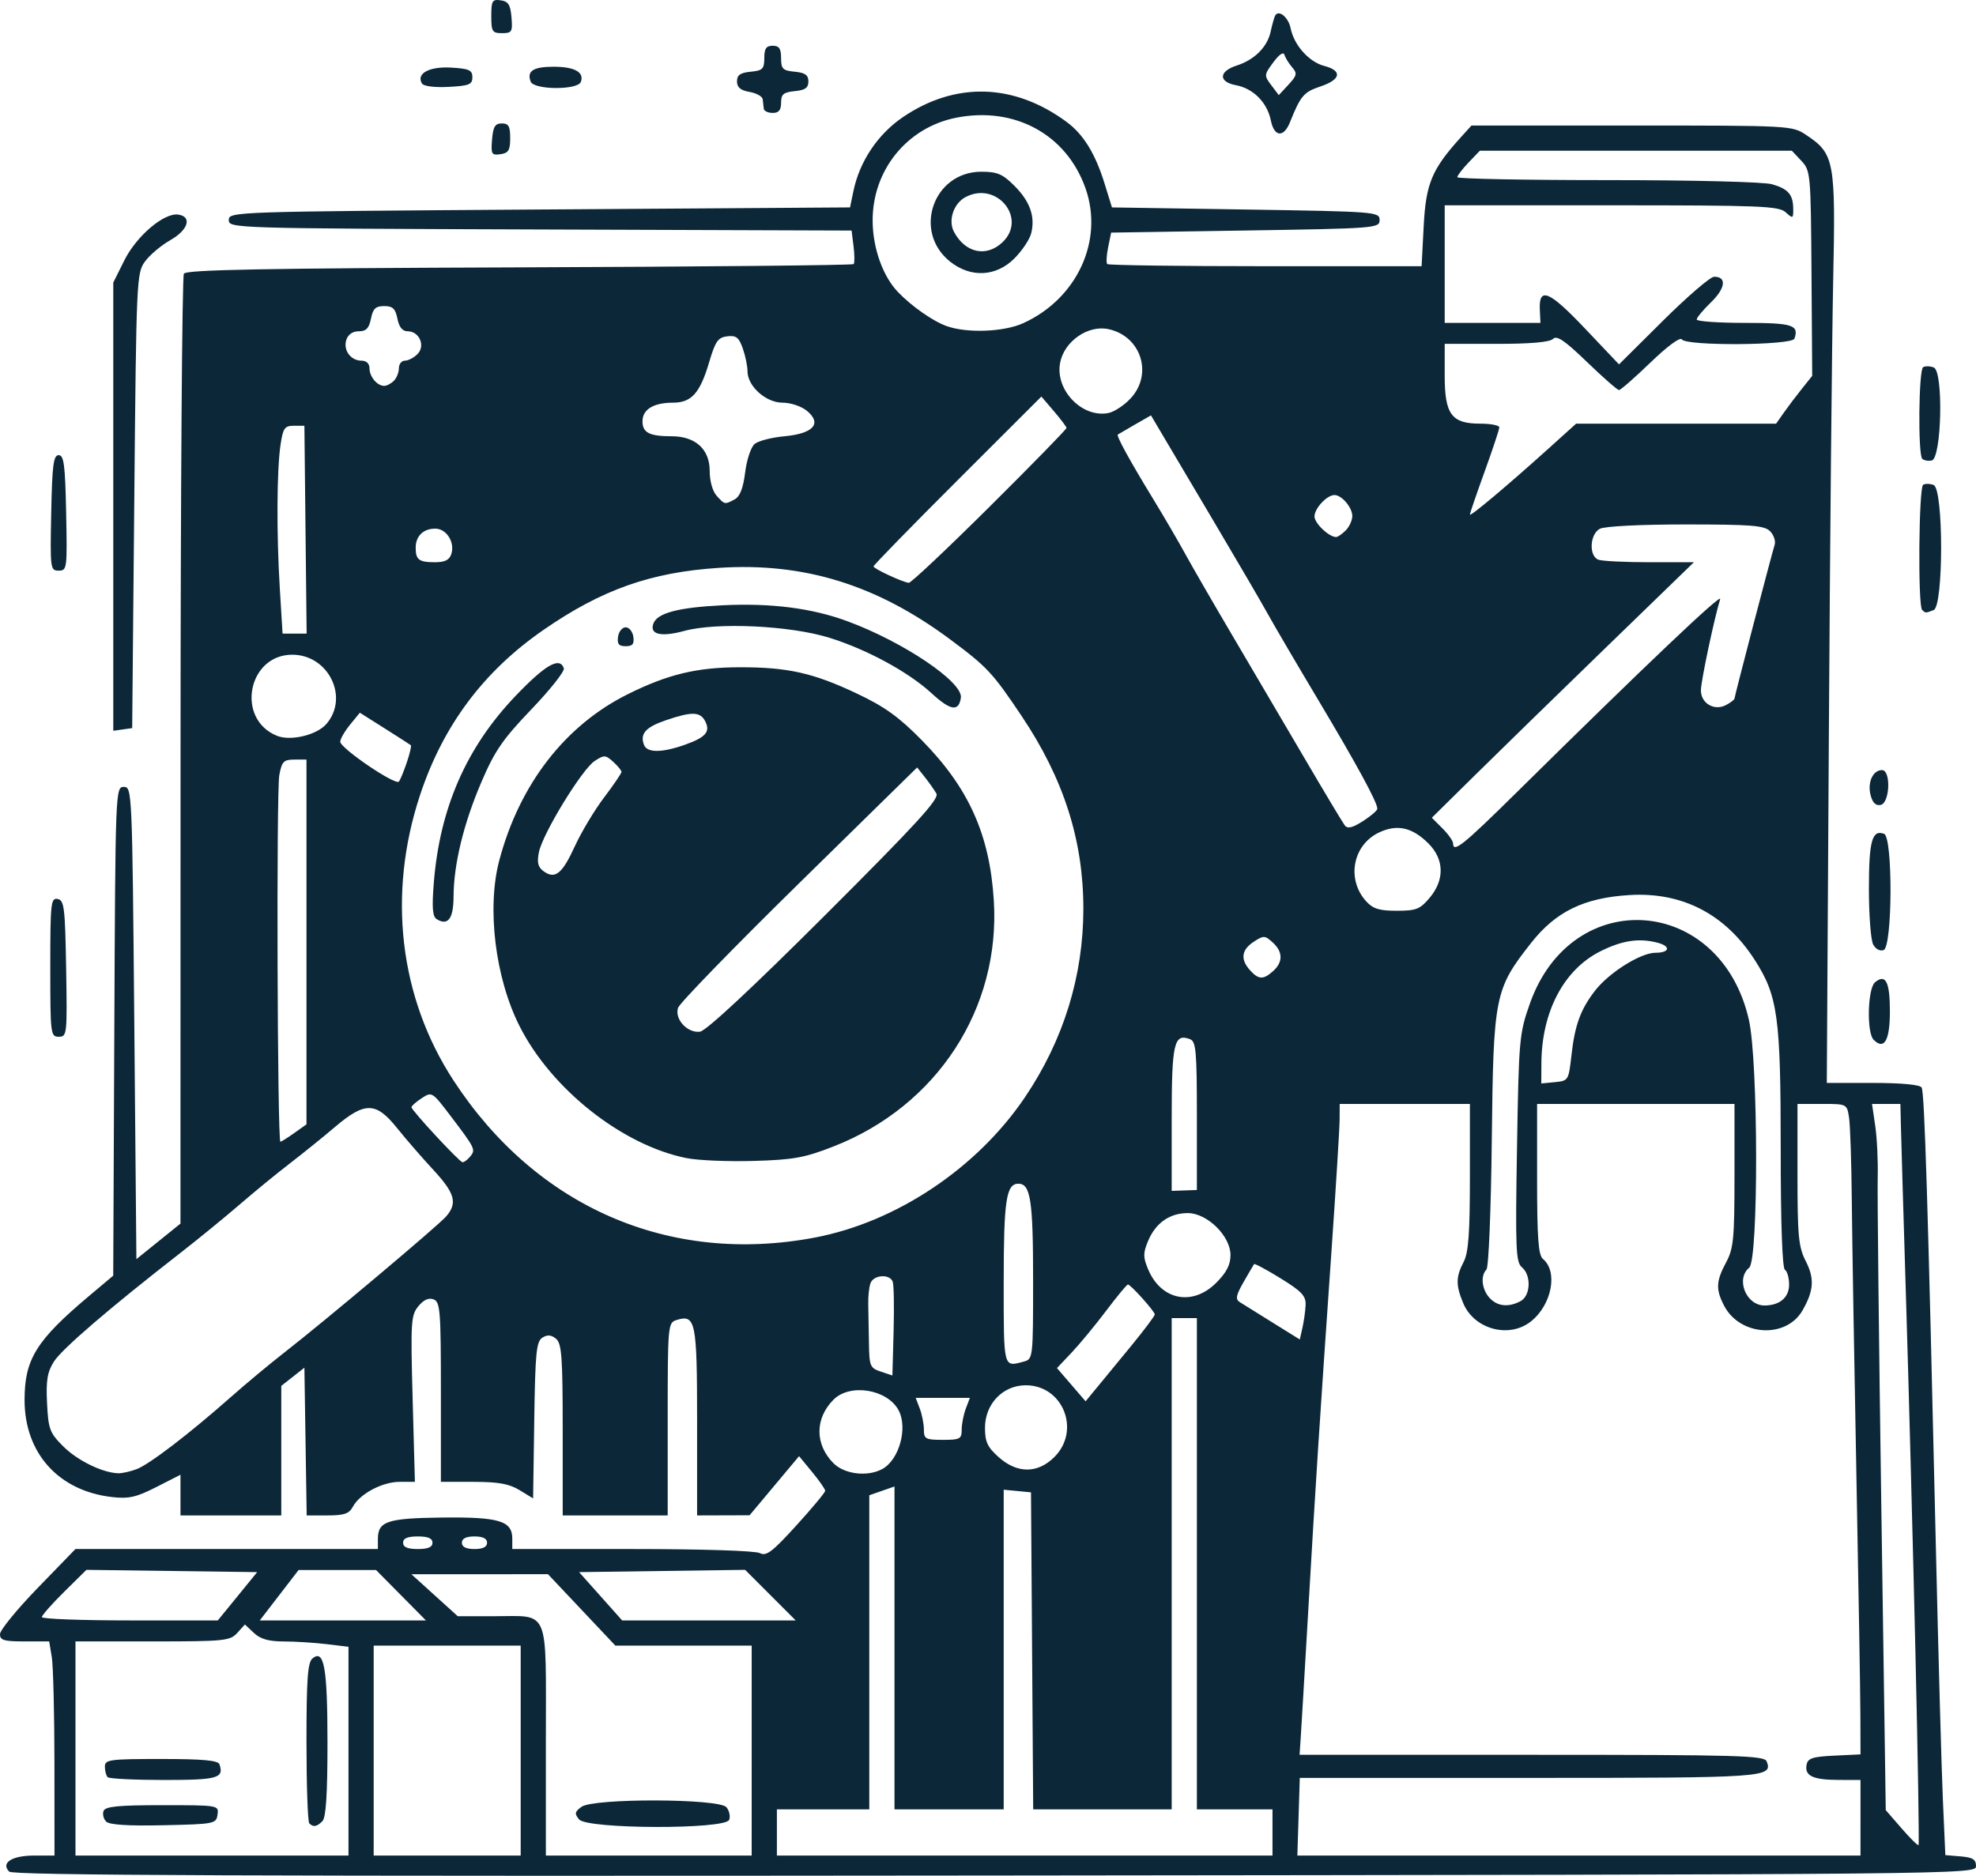 <?xml version="1.0" encoding="UTF-8" standalone="no"?>
<!-- Created with Inkscape (http://www.inkscape.org/) -->

<svg
   version="1.1"
   id="svg182"
   width="470.472"
   height="446.711"
   viewBox="0 0 470.472 446.711"
   sodipodi:docname="dp.png"
   xmlns:inkscape="http://www.inkscape.org/namespaces/inkscape"
   xmlns:sodipodi="http://sodipodi.sourceforge.net/DTD/sodipodi-0.dtd"
   xmlns="http://www.w3.org/2000/svg"
   xmlns:svg="http://www.w3.org/2000/svg">
  <defs
     id="defs186" />
  <sodipodi:namedview
     id="namedview184"
     pagecolor="#ffffff"
     bordercolor="#000000"
     borderopacity="0.25"
     inkscape:showpageshadow="2"
     inkscape:pageopacity="0.0"
     inkscape:pagecheckerboard="0"
     inkscape:deskcolor="#d1d1d1"
     showgrid="false" />
  <g
     inkscape:groupmode="layer"
     inkscape:label="Image"
     id="g188"
     transform="translate(-14.764,-26.645)">
    <path
       style="fill:#0C2738;fill-opacity:1"
       d="m 16.962,472.365 c -2.077,-2.077 0.618,-3.826 5.897,-3.826 h 4.878 l -0.011,-21.75 c -0.006,-11.963 -0.29,-23.438 -0.631,-25.5 l -0.62,-3.75 h -5.869 c -4.934,0 -5.865,-0.279 -5.841,-1.75 0.015,-0.963 4.063,-5.912 8.995,-11 l 8.967,-9.25 h 36.005 36.005 v -2.378 c 0,-4.226 2.217,-4.967 15.317,-5.119 13.54,-0.156 16.683,0.789 16.683,5.019 v 2.477 h 28.566 c 16.585,0 29.328,0.408 30.382,0.972 1.516,0.811 2.954,-0.279 8.684,-6.581 3.777,-4.154 6.868,-7.87 6.868,-8.257 0,-0.387 -1.399,-2.401 -3.11,-4.476 l -3.11,-3.773 -5.89,7.039 -5.89,7.039 -6.25,0.019 -6.25,0.019 v -22.378 c 0,-23.922 -0.344,-25.6 -4.952,-24.138 -1.986,0.63 -2.048,1.349 -2.048,23.583 v 22.933 h -12.5 -12.5 v -20.378 c 0,-17.373 -0.234,-20.571 -1.584,-21.692 -1.149,-0.953 -2.042,-1.026 -3.25,-0.265 -1.441,0.908 -1.703,3.569 -1.938,19.664 l -0.272,18.614 -3.228,-1.968 c -2.476,-1.509 -5.035,-1.969 -10.978,-1.972 l -7.75,-0.004 v -21.393 c 0,-19.411 -0.161,-21.455 -1.741,-22.061 -1.164,-0.447 -2.369,0.099 -3.632,1.643 -1.756,2.147 -1.853,3.717 -1.353,22.061 l 0.538,19.75 -3.656,0.004 c -4.124,0.004 -9.48,2.865 -11.127,5.943 -0.881,1.646 -2.08,2.053 -6.041,2.053 h -4.942 l -0.273,-17.592 -0.273,-17.592 -2.75,2.164 -2.75,2.164 v 15.427 15.427 h -12 -12 v -4.845 -4.845 l -5.75,2.931 c -4.762,2.427 -6.566,2.838 -10.499,2.393 -12.764,-1.446 -20.876,-10.434 -20.876,-23.132 0,-9.707 2.78,-14.184 15.402,-24.801 l 5.707,-4.801 0.258,-58.199 c 0.255,-57.447 0.284,-58.199 2.258,-58.199 1.97,0 2.007,0.833 2.5,56.233 l 0.5,56.233 5.248,-4.233 5.248,-4.233 0.018,-112.5 c 0.01,-61.875 0.367,-113.049 0.793,-113.721 0.597,-0.94 18.955,-1.285 79.902,-1.5 43.519,-0.154 79.325,-0.504 79.567,-0.779 0.243,-0.275 0.231,-2.185 -0.026,-4.244 l -0.467,-3.744 -74.141,-0.256 c -73.389,-0.254 -74.141,-0.277 -74.141,-2.256 0,-1.977 0.833,-2.006 73.955,-2.5 l 73.955,-0.5 0.808,-3.889 c 1.471,-7.08 5.801,-13.55 11.792,-17.618 12.499,-8.488 26.501,-8.068 38.995,1.17 3.989,2.949 6.809,7.539 9.016,14.674 l 1.752,5.664 31.863,0.5 c 31.03,0.487 31.863,0.552 31.863,2.5 0,1.948 -0.833,2.013 -31.96,2.5 l -31.96,0.5 -0.714,3.493 c -0.393,1.921 -0.486,3.721 -0.207,4 0.279,0.279 17.232,0.507 37.673,0.507 h 37.167 l 0.5,-9.593 c 0.528,-10.127 1.937,-13.483 8.884,-21.157 l 2.49,-2.75 h 38.165 c 38.013,0 38.179,0.009 41.563,2.27 6.696,4.473 6.996,6.105 6.391,34.73 -0.297,14.025 -0.759,62.737 -1.028,108.25 l -0.488,82.75 h 10.952 c 6.813,0 11.206,0.411 11.625,1.088 0.688,1.114 1.481,26.701 3.389,109.412 0.596,25.85 1.348,52.938 1.67,60.196 l 0.586,13.196 3.65,0.304 c 2.882,0.24 3.65,0.725 3.65,2.304 0,1.994 -0.751,2.001 -233.548,2.252 -178.213,0.192 -233.827,-0.027 -234.726,-0.926 z m 80.774,-28.687 v -24.861 l -5.25,-0.631 c -2.888,-0.347 -7.471,-0.635 -10.186,-0.639 -3.563,-0.006 -5.532,-0.569 -7.081,-2.024 l -2.145,-2.016 -1.824,2.016 c -1.702,1.881 -3.047,2.016 -20.169,2.016 h -18.345 v 25.5 25.5 h 32.5 32.5 z m -57.694,16.767 c -0.633,-0.633 -0.912,-1.77 -0.621,-2.528 0.413,-1.076 3.476,-1.378 13.991,-1.378 13.389,0 13.461,0.012 13.143,2.25 -0.309,2.179 -0.714,2.259 -12.841,2.528 -8.448,0.188 -12.896,-0.096 -13.672,-0.872 z m 48.36,0.427 c -0.367,-0.367 -0.667,-9.087 -0.667,-19.378 0,-15.006 0.283,-18.946 1.43,-19.898 2.775,-2.303 3.57,2.189 3.57,20.176 0,12.173 -0.359,17.725 -1.2,18.566 -1.359,1.359 -2.169,1.497 -3.133,0.533 z m -48,-11 c -0.367,-0.367 -0.667,-1.492 -0.667,-2.5 0,-1.687 1.073,-1.833 13.417,-1.833 9.834,0 13.533,0.334 13.853,1.25 1.155,3.311 -0.393,3.75 -13.21,3.75 -6.999,0 -13.026,-0.3 -13.393,-0.667 z m 98.333,-6.333 v -25 h -17.5 -17.5 v 25 25 h 17.5 17.5 z m 55,0 v -25 h -16.228 -16.228 l -8.022,-8.502 -8.022,-8.502 -16.261,0.002 -16.261,0.002 5.521,5 5.521,5 h 8.555 c 13.483,-3.3e-4 12.424,-2.518 12.424,29.535 v 27.465 h 24.5 24.5 z m -41.09,16.392 c -1.134,-1.366 -1.048,-1.817 0.569,-3 2.851,-2.085 32.77,-2.002 34.511,0.096 0.679,0.818 0.973,2.168 0.654,3 -0.892,2.325 -33.797,2.237 -35.733,-0.096 z m 165.09,3.108 v -5.5 h -9 -9 v -58.5 -58.5 h -3 -3 v 58.5 58.5 H 277.248 260.76 l -0.262,-37.75 -0.262,-37.75 -3.25,-0.313 -3.25,-0.313 v 38.063 38.063 h -13 -13 v -38.448 -38.448 l -3,1.046 -3,1.046 v 37.402 37.402 h -11 -11 v 5.5 5.5 h 59 59 z m 140,-3.5 v -9 l -5.25,-0.015 c -6.083,-0.018 -8.09,-0.971 -7.588,-3.605 0.298,-1.561 1.419,-1.931 6.598,-2.178 l 6.24,-0.298 -0.026,-9.202 c -0.014,-5.061 -0.446,-31.059 -0.96,-57.773 -0.514,-26.714 -1.002,-55.964 -1.085,-65 -0.083,-9.036 -0.377,-17.891 -0.654,-19.679 -0.501,-3.242 -0.518,-3.25 -6.389,-3.25 h -5.886 v 16.789 c 0,14.75 0.24,17.26 1.977,20.667 2.104,4.126 1.911,7.023 -0.778,11.71 -3.908,6.81 -14.92,6.143 -18.682,-1.132 -2.006,-3.878 -1.914,-5.821 0.483,-10.294 1.775,-3.312 2,-5.642 2,-20.735 l 1e-5,-17.004 h -23.5 -23.5 v 17.878 c 0,14.038 0.298,18.125 1.389,19.031 3.654,3.032 2.107,10.983 -2.903,14.924 -5.184,4.078 -13.479,1.823 -16.065,-4.366 -1.798,-4.303 -1.781,-6.252 0.085,-9.83 1.158,-2.22 1.494,-6.773 1.494,-20.25 l 4e-5,-17.386 h -15.5 -15.5 l -0.019,3.75 c -0.01,2.062 -0.895,16.35 -1.967,31.75 -2.789,40.079 -3.723,54.535 -5.49,85 -0.862,14.85 -1.681,28.688 -1.822,30.75 l -0.255,3.75 h 55.308 c 49.294,0 55.373,0.17 55.909,1.567 1.469,3.829 -0.028,3.933 -56.466,3.933 h -54.698 l -0.288,9.25 -0.288,9.25 h 67.038 67.038 v -9 z m 13.073,-39.654 c -0.587,-25.215 -1.578,-62.496 -2.201,-82.846 -0.623,-20.35 -1.187,-39.362 -1.252,-42.249 l -0.119,-5.249 -3.379,-9.8e-4 -3.379,-9.8e-4 0.77,5.25 c 0.424,2.888 0.687,8.4 0.585,12.25 -0.102,3.85 0.287,39.327 0.865,78.838 l 1.051,71.838 3.743,4.317 c 2.059,2.374 3.888,4.178 4.064,4.008 0.176,-0.17 -0.16,-20.939 -0.748,-46.155 z m -399.498,-13.096 4.685,-5.75 -20.327,-0.271 -20.327,-0.271 -5.303,5.237 c -2.917,2.88 -5.303,5.59 -5.303,6.021 0,0.431 9.425,0.784 20.945,0.784 h 20.945 z m 38.925,-0.25 -5.937,-6 h -9.223 -9.223 l -4.617,6 -4.617,6 h 19.777 19.777 z m 87.958,-0.022 -6.022,-6.022 -19.764,0.272 -19.764,0.272 5.126,5.75 5.126,5.75 h 20.66 20.66 z m -80.458,-12.478 c 0,-1.048 -1.056,-1.5 -3.5,-1.5 -2.444,0 -3.5,0.452 -3.5,1.5 0,1.048 1.056,1.5 3.5,1.5 2.444,0 3.5,-0.452 3.5,-1.5 z m 13,0 c 0,-1 -1,-1.5 -3,-1.5 -2,0 -3,0.5 -3,1.5 0,1 1,1.5 3,1.5 2,0 3,-0.5 3,-1.5 z M 47.319,376.508 c 3.027,-1.151 12.568,-8.458 22.417,-17.169 3.575,-3.162 9.261,-7.897 12.636,-10.524 9.635,-7.498 36.675,-30.243 38.614,-32.479 2.755,-3.178 2.106,-5.532 -3.063,-11.107 -2.647,-2.855 -6.526,-7.328 -8.62,-9.94 -5.029,-6.274 -7.642,-6.32 -14.779,-0.262 -2.908,2.469 -7.762,6.388 -10.787,8.709 -3.025,2.322 -8.387,6.714 -11.916,9.762 -3.529,3.047 -9.887,8.241 -14.129,11.541 -16.801,13.07 -28.225,22.89 -30.097,25.87 -1.568,2.498 -1.897,4.496 -1.629,9.897 0.309,6.212 0.627,7.058 3.877,10.307 3.349,3.349 9.365,6.285 13.077,6.382 0.927,0.024 2.906,-0.42 4.398,-0.988 z m 177.473,0.002 c 4.049,-2.167 6.178,-9.797 3.915,-14.026 -2.676,-5 -11.554,-6.452 -15.475,-2.531 -4.482,4.482 -4.482,10.69 0,15.172 2.608,2.608 8.054,3.26 11.56,1.384 z m 41.022,-2.893 c 6.328,-6.328 2.039,-17.077 -6.813,-17.077 -5.466,0 -9.719,4.439 -9.719,10.144 0,3.317 0.594,4.591 3.243,6.958 4.439,3.967 9.306,3.957 13.288,-0.025 z m -22.077,-6.512 c 0,-1.339 0.439,-3.589 0.975,-5 l 0.975,-2.565 h -6.45 -6.45 l 0.975,2.565 c 0.536,1.411 0.975,3.661 0.975,5 0,2.219 0.399,2.435 4.5,2.435 4.101,0 4.5,-0.216 4.5,-2.435 z m 40.25,-19.814 c 3.163,-3.848 5.737,-7.278 5.721,-7.624 -0.035,-0.758 -5.753,-7.128 -6.398,-7.128 -0.251,0 -2.577,2.812 -5.171,6.25 -2.593,3.438 -6.291,7.917 -8.216,9.954 l -3.501,3.704 3.408,3.955 3.408,3.955 2.5,-3.035 c 1.375,-1.669 5.088,-6.183 8.25,-10.031 z m -56.683,-15.437 c -0.719,-1.874 -4.509,-1.628 -5.265,0.341 -0.349,0.911 -0.598,3.161 -0.552,5 0.046,1.839 0.121,6.007 0.167,9.261 0.078,5.534 0.261,5.976 2.833,6.835 l 2.75,0.919 0.286,-10.521 c 0.157,-5.787 0.059,-11.113 -0.219,-11.835 z m 31.183,19.055 c 2.233,-0.598 2.25,-0.746 2.25,-19.552 0,-18.866 -0.606,-22.818 -3.5,-22.818 -2.91,0 -3.5,3.953 -3.5,23.434 0,20.708 -0.117,20.24 4.75,18.935 z m 67.132,-13.478 c 0.098,-2.162 -0.918,-3.248 -5.947,-6.351 -3.336,-2.059 -6.18,-3.585 -6.319,-3.392 -0.14,0.193 -1.266,2.117 -2.503,4.274 -1.788,3.119 -1.979,4.093 -0.931,4.759 0.725,0.46 4.243,2.654 7.818,4.875 l 6.5,4.039 0.632,-2.797 c 0.347,-1.539 0.685,-3.971 0.75,-5.405 z m 51.184,-0.927 c 2.399,-1.284 2.59,-6.176 0.314,-8.064 -1.441,-1.196 -1.57,-4.327 -1.168,-28.372 0.435,-26.044 0.547,-27.298 3.079,-34.449 10.044,-28.367 45.394,-25.743 52.13,3.869 2.257,9.925 2.321,57.191 0.08,59.051 -3.269,2.713 -0.728,9 3.637,9 3.616,0 5.863,-1.907 5.863,-4.976 0,-1.598 -0.45,-3.184 -1,-3.524 -0.628,-0.388 -1,-11.107 -1,-28.849 0,-31.383 -0.685,-36.368 -6.17,-44.916 -7.014,-10.93 -17.248,-16.239 -29.83,-15.475 -10.829,0.658 -17.54,3.923 -23.423,11.396 -8.676,11.022 -8.984,12.559 -9.366,46.844 -0.188,16.826 -0.747,30.417 -1.273,30.95 -1.454,1.473 -1.109,4.703 0.717,6.721 1.856,2.051 4.527,2.337 7.411,0.794 z m -72.466,-4.365 c 2.45,-2.45 3.4,-4.294 3.4,-6.6 0,-4.547 -5.55,-10 -10.177,-10 -4.305,0 -7.654,2.351 -9.442,6.631 -1.21,2.897 -1.21,3.842 0,6.739 3.088,7.39 10.569,8.88 16.219,3.231 z m -95.6,-10.768 c 19.429,-3.677 38.65,-16.512 50.069,-33.434 9.171,-13.591 13.897,-28.858 13.897,-44.898 0,-16.313 -4.692,-30.954 -14.706,-45.89 -6.908,-10.303 -8.199,-11.687 -17.044,-18.261 -17.467,-12.983 -34.773,-18.333 -55.028,-17.011 -16.23,1.059 -27.875,5.178 -41.746,14.768 -14.284,9.875 -23.917,22.764 -29.406,39.346 -7.816,23.615 -4.932,48.197 7.976,67.97 19.686,30.156 51.405,43.956 85.988,37.411 z m -30.5,-18.923 c -15.285,-3.048 -32.205,-16.425 -39.781,-31.452 -5.792,-11.487 -7.822,-28.122 -4.816,-39.457 4.8,-18.101 15.661,-32.148 30.597,-39.573 9.553,-4.749 16.43,-6.401 26.701,-6.415 11.375,-0.015 17.461,1.35 27.799,6.238 6.669,3.153 10.008,5.552 15.5,11.134 11.169,11.354 16.156,22.441 17.145,38.116 1.625,25.748 -13.491,48.979 -38.145,58.624 -6.903,2.701 -9.508,3.175 -19,3.456 -6.05,0.179 -13.25,-0.123 -16,-0.671 z m 32.943,-57.82 c 21.847,-21.812 27.267,-27.735 26.534,-29 -0.506,-0.874 -1.745,-2.631 -2.753,-3.905 l -1.833,-2.316 -28.146,27.621 c -15.48,15.192 -28.434,28.529 -28.786,29.638 -0.858,2.702 2.239,6.058 5.232,5.671 1.456,-0.189 12.343,-10.327 29.751,-27.708 z m -59.545,-16.464 c 1.543,-3.369 4.672,-8.588 6.953,-11.598 2.282,-3.01 4.148,-5.753 4.148,-6.095 0,-0.342 -0.888,-1.426 -1.974,-2.409 -1.826,-1.652 -2.158,-1.667 -4.412,-0.19 -3.025,1.982 -12.391,17.303 -13.273,21.712 -0.494,2.468 -0.228,3.564 1.101,4.536 2.74,2.003 4.429,0.654 7.456,-5.956 z m 26.185,-24.155 c 5.003,-1.765 6.166,-3.135 4.812,-5.667 -1.192,-2.226 -3.183,-2.266 -9.294,-0.183 -4.862,1.657 -6.258,3.224 -5.239,5.88 0.736,1.918 4.231,1.908 9.722,-0.029 z m -59.08,41.532 c -0.996,-0.616 -1.163,-2.715 -0.69,-8.657 1.413,-17.756 7.74,-32.236 19.431,-44.473 7.134,-7.467 10.541,-9.423 11.53,-6.622 0.243,0.688 -3.221,5.075 -7.698,9.75 -6.854,7.158 -8.738,9.895 -11.929,17.338 -4.243,9.895 -6.605,19.622 -6.631,27.305 -0.018,5.252 -1.337,7.014 -4.014,5.359 z m 117.796,-53.824 c -5.487,-5.046 -15.36,-10.405 -24.3,-13.19 -9.319,-2.903 -26.768,-3.733 -34.497,-1.641 -5.639,1.526 -8.403,0.859 -7.389,-1.785 0.952,-2.482 5.966,-3.795 16.46,-4.31 11.518,-0.566 21.266,0.678 29.697,3.79 13.357,4.929 27.584,14.523 27.035,18.231 -0.502,3.394 -2.458,3.088 -7.006,-1.095 z m -74.62,-13.429 c 0.176,-1.238 0.995,-2.25 1.82,-2.25 0.825,0 1.644,1.012 1.82,2.25 0.246,1.732 -0.173,2.25 -1.82,2.25 -1.646,0 -2.065,-0.518 -1.82,-2.25 z m 137.817,114.107 c 0.002,-15.372 -0.207,-17.723 -1.624,-18.267 -3.823,-1.467 -4.373,0.908 -4.373,18.889 v 17.234 l 2.998,-0.106 2.998,-0.106 0.002,-17.643 z m -173.034,9.687 c 1.371,-1.652 1.25,-1.9 -4.73,-9.778 -4.29,-5.652 -4.388,-5.711 -6.793,-4.135 -1.342,0.88 -2.441,1.85 -2.441,2.156 0,0.729 11.311,12.944 12.128,13.096 0.345,0.065 1.171,-0.538 1.836,-1.339 z m -41.868,-5.612 2.904,-2.068 v -43.432 -43.432 h -2.889 c -2.54,0 -2.973,0.447 -3.583,3.702 -0.712,3.798 -0.462,87.298 0.261,87.298 0.221,0 1.709,-0.931 3.306,-2.068 z M 388.906,278.039 c 0.807,-7.224 2.128,-10.891 5.529,-15.351 3.319,-4.351 10.921,-9.149 14.496,-9.149 3.359,0 3.715,-1.523 0.554,-2.37 -4.411,-1.182 -8.432,-0.593 -13.627,1.996 -8.734,4.352 -14.036,14.388 -14.098,26.687 l -0.025,4.813 3.25,-0.313 c 3.184,-0.307 3.264,-0.435 3.92,-6.313 z m -70.999,-20.155 c 2.373,-2.147 2.321,-4.59 -0.146,-6.822 -1.849,-1.673 -2.135,-1.682 -4.5,-0.132 -2.925,1.916 -3.216,4.188 -0.871,6.78 2.045,2.259 3.173,2.295 5.516,0.174 z m 37.24,-17.422 c 3.602,-4.281 3.496,-9.17 -0.283,-12.949 -3.855,-3.855 -7.48,-4.654 -11.789,-2.599 -6.255,2.983 -7.769,11.159 -3.034,16.375 1.622,1.787 3.121,2.25 7.28,2.25 4.62,0 5.542,-0.362 7.826,-3.077 z m 20.782,-25.173 c 30.561,-30.169 48.887,-47.574 48.394,-45.963 -1.447,4.725 -4.587,19.59 -4.587,21.717 0,3.123 3.207,4.991 6,3.496 1.1,-0.589 2,-1.282 2,-1.541 0,-0.505 8.71,-33.855 9.559,-36.603 0.28,-0.905 -0.214,-2.367 -1.097,-3.25 -1.358,-1.358 -4.454,-1.605 -20.1,-1.605 -10.836,0 -19.295,0.429 -20.429,1.035 -2.397,1.283 -2.646,6.478 -0.352,7.358 0.87,0.334 6.345,0.607 12.167,0.607 h 10.585 l -20.885,20.25 c -11.487,11.137 -25.526,24.828 -31.198,30.424 l -10.312,10.174 2.531,2.531 c 1.392,1.392 2.531,3.001 2.531,3.576 0,2.356 2.38,0.443 15.193,-12.205 z m -33.235,3.967 c 0.076,-1.41 -4.833,-10.451 -14.099,-25.967 -5.009,-8.387 -10.351,-17.5 -11.871,-20.25 -1.52,-2.75 -7.297,-12.65 -12.838,-22 -5.541,-9.35 -11.201,-18.906 -12.579,-21.236 l -2.505,-4.236 -3.783,2.167 c -2.081,1.192 -3.927,2.267 -4.103,2.389 -0.419,0.292 2.775,6.12 8.449,15.416 2.518,4.125 5.931,9.975 7.586,13 1.655,3.025 6.723,11.8 11.264,19.5 4.541,7.7 12.211,20.75 17.044,29 4.834,8.25 9.193,15.526 9.687,16.168 0.662,0.86 1.795,0.597 4.302,-1 1.872,-1.192 3.422,-2.52 3.446,-2.951 z M 111.624,208.214 c 0.713,-2.104 1.142,-3.95 0.954,-4.104 -0.188,-0.153 -2.996,-1.956 -6.239,-4.007 l -5.897,-3.728 -2.317,2.832 c -1.274,1.557 -2.333,3.385 -2.353,4.061 -0.045,1.525 13.176,10.517 13.976,9.505 0.319,-0.404 1.163,-2.455 1.876,-4.559 z m -19.139,-9.169 c 5.45,-6.336 0.503,-16.434 -8.075,-16.484 -10.661,-0.062 -13.593,15.362 -3.673,19.322 3.268,1.305 9.474,-0.195 11.748,-2.838 z m -4.981,-46.256 -0.267,-24.75 h -2.5 c -2.196,0 -2.582,0.547 -3.176,4.5 -0.899,5.988 -0.976,21.211 -0.172,34.344 l 0.652,10.656 h 2.865 2.866 z m 162.884,-5.482 c 10.092,-10.027 18.33,-18.465 18.308,-18.75 -0.022,-0.285 -1.378,-2.083 -3.013,-3.996 l -2.972,-3.478 -19.987,19.968 c -10.993,10.983 -19.985,20.198 -19.982,20.478 0.005,0.545 6.889,3.753 8.397,3.913 0.496,0.053 9.158,-8.108 19.25,-18.136 z m -128.164,11.269 c 0.889,-2.801 -1.161,-6.038 -3.823,-6.038 -2.844,0 -4.665,1.769 -4.665,4.533 0,2.887 0.769,3.467 4.599,3.467 2.367,0 3.437,-0.54 3.889,-1.962 z m 212.941,-5.609 c 0.864,-0.864 1.571,-2.407 1.571,-3.429 0,-2.042 -2.51,-5 -4.243,-5 -1.797,0 -4.757,3.173 -4.757,5.098 0,1.627 3.441,4.902 5.151,4.902 0.388,0 1.413,-0.707 2.277,-1.571 z m 48.466,-19.659 6.395,-5.77 h 23.809 23.809 l 1.797,-2.562 c 0.988,-1.409 2.922,-3.971 4.297,-5.693 l 2.5,-3.13 -0.169,-24.407 c -0.165,-23.837 -0.222,-24.463 -2.424,-26.807 l -2.255,-2.401 h -37.139 -37.139 l -2.687,2.805 c -1.478,1.543 -2.687,3.118 -2.687,3.5 0,0.382 16.09,0.695 35.757,0.695 20.403,0 37.226,0.422 39.18,0.982 3.876,1.112 5.026,2.461 5.048,5.923 0.014,2.267 -0.09,2.31 -1.813,0.75 -1.637,-1.481 -5.989,-1.655 -41.5,-1.655 h -39.671 v 14 14 h 11.397 11.397 l -0.147,-3.143 c -0.26,-5.542 2.229,-4.507 10.73,4.46 l 8.123,8.568 10.5,-10.429 c 5.775,-5.736 11.239,-10.435 12.143,-10.442 3.051,-0.025 2.725,2.722 -0.721,6.062 -1.882,1.824 -3.422,3.679 -3.422,4.121 0,0.442 5.127,0.804 11.393,0.804 11.446,0 13.012,0.494 11.876,3.75 -0.565,1.621 -25.816,1.793 -26.811,0.183 -0.388,-0.627 -3.464,1.64 -7.462,5.5 -3.741,3.612 -7.115,6.567 -7.497,6.567 -0.382,0 -3.809,-3.007 -7.616,-6.682 -5.324,-5.139 -7.194,-6.409 -8.103,-5.5 -0.781,0.781 -5.354,1.182 -13.482,1.182 h -12.3 v 7.5 c 0,9.315 1.615,11.5 8.5,11.5 2.475,0 4.5,0.396 4.5,0.881 0,0.484 -1.575,5.232 -3.5,10.55 -1.925,5.318 -3.5,9.916 -3.5,10.218 0,0.609 9.055,-7.001 18.895,-15.879 z m -193.948,12.259 c 1.252,-0.67 2.027,-2.665 2.497,-6.43 0.38,-3.045 1.385,-6.042 2.272,-6.778 0.875,-0.726 4.062,-1.545 7.084,-1.82 6.888,-0.627 9.017,-3.044 5.339,-6.063 -1.319,-1.083 -3.877,-1.937 -5.798,-1.937 -3.977,0 -8.341,-3.923 -8.341,-7.497 0,-1.213 -0.503,-3.647 -1.117,-5.409 -0.919,-2.635 -1.575,-3.15 -3.696,-2.899 -2.202,0.261 -2.832,1.158 -4.306,6.141 -2.185,7.387 -4.212,9.664 -8.601,9.664 -4.648,0 -7.279,1.6 -7.279,4.428 0,2.724 1.65,3.572 6.947,3.572 5.659,0 9.053,3.091 9.053,8.244 0,2.411 0.682,4.852 1.655,5.927 1.927,2.129 1.919,2.127 4.292,0.857 z m 94.303,-24.08 c 5.339,-5.786 2.47,-14.753 -5.264,-16.452 -4.89,-1.074 -10.591,2.882 -11.555,8.019 -1.221,6.509 5.3,13.234 11.569,11.932 1.375,-0.286 3.737,-1.86 5.25,-3.499 z m -175.45,-4.149 c 0.66,-0.66 1.2,-2.01 1.2,-3 0,-0.99 0.643,-1.8 1.429,-1.8 0.786,0 2.135,-0.706 2.998,-1.569 1.948,-1.948 0.45,-5.431 -2.337,-5.431 -1.244,0 -2.034,-0.971 -2.44,-3 -0.478,-2.392 -1.117,-3 -3.15,-3 -2.033,0 -2.672,0.608 -3.15,3 -0.459,2.293 -1.144,3 -2.908,3 -1.447,0 -2.55,0.763 -2.958,2.048 -0.781,2.462 1.048,4.952 3.638,4.952 1.141,0 1.878,0.706 1.878,1.8 0,2.013 1.823,4.2 3.5,4.2 0.605,0 1.64,-0.54 2.3,-1.2 z m 149.837,-13.722 c 12.834,-5.828 19.235,-19.686 14.843,-32.133 -4.52,-12.81 -16.845,-19.547 -30.754,-16.811 -11.814,2.324 -20.098,12.64 -19.926,24.812 0.091,6.43 2.471,13.017 6.046,16.731 3.308,3.437 8.387,6.975 11.653,8.117 4.872,1.703 13.565,1.36 18.137,-0.716 z M 241.021,88.983 c -9.024,-7.113 -4.084,-21.443 7.392,-21.443 3.795,0 5.061,0.538 7.864,3.341 3.726,3.726 5.007,7.341 4.008,11.318 -0.367,1.462 -2.171,4.162 -4.008,6 -4.348,4.348 -10.345,4.656 -15.257,0.784 z m 12.401,-4.618 c 6.042,-5.676 -1.369,-14.742 -8.799,-10.765 -2.831,1.515 -4.163,5.552 -2.723,8.255 2.677,5.026 7.684,6.116 11.522,2.51 z M 460.858,274.261 c -1.685,-1.685 -1.428,-12.223 0.334,-13.686 2.532,-2.101 3.544,-0.127 3.544,6.916 0,6.953 -1.346,9.302 -3.878,6.77 z M 26.736,256.966 c 0,-15.245 0.14,-16.546 1.75,-16.237 1.567,0.301 1.779,2.032 2.025,16.573 0.266,15.727 0.211,16.237 -1.75,16.237 -1.952,0 -2.025,-0.599 -2.025,-16.573 z m 434.015,-5.398 c -0.558,-1.043 -1.015,-7.012 -1.015,-13.263 0,-11.407 0.767,-14.176 3.622,-13.081 2.098,0.805 1.998,26.863 -0.107,27.671 -0.864,0.331 -1.909,-0.224 -2.5,-1.327 z m -0.627,-35.617 c -0.757,-3.016 0.576,-5.912 2.721,-5.912 2.196,0 1.889,7.877 -0.323,8.303 -1.167,0.225 -1.932,-0.539 -2.397,-2.391 z M 41.736,147.305 V 93.932 l 2.635,-5.288 c 2.891,-5.801 9.455,-11.379 12.823,-10.897 3.37,0.482 2.393,3.67 -1.864,6.08 -2.148,1.217 -4.848,3.482 -6,5.034 -2.049,2.762 -2.105,3.975 -2.594,57 l -0.5,54.178 -2.25,0.32 -2.25,0.32 z M 472.403,171.873 c -1.022,-1.022 -0.792,-29.138 0.243,-29.778 0.5,-0.309 1.625,-0.288 2.5,0.048 2.375,0.911 2.383,28.878 0.008,29.789 -1.959,0.752 -1.94,0.752 -2.752,-0.06 z M 26.958,148.789 c 0.231,-11.432 0.531,-13.75 1.778,-13.75 1.247,0 1.547,2.318 1.778,13.75 0.269,13.299 0.211,13.75 -1.778,13.75 -1.989,0 -2.047,-0.451 -1.778,-13.75 z m 445.479,-12.882 c -1.042,-1.042 -0.85,-21.158 0.209,-21.812 0.5,-0.309 1.64,-0.282 2.533,0.06 2.346,0.9 1.885,21.702 -0.491,22.156 -0.852,0.163 -1.864,-0.019 -2.25,-0.405 z M 131.921,59.867 c 0.252,-3.056 0.718,-3.828 2.315,-3.828 1.619,0 2,0.667 2,3.5 0,2.898 -0.398,3.556 -2.315,3.828 -2.118,0.3 -2.288,0.002 -2,-3.5 z m 185.425,-4.53 c -0.855,-4.274 -4.173,-7.625 -8.32,-8.403 -4.211,-0.79 -4.098,-3.31 0.21,-4.689 4.214,-1.349 7.282,-4.422 8.066,-8.081 0.368,-1.718 0.856,-3.442 1.084,-3.831 0.858,-1.463 3.147,0.438 3.668,3.047 0.803,4.016 4.379,8.024 7.995,8.961 4.387,1.137 3.992,3.264 -0.912,4.898 -3.958,1.319 -4.711,2.206 -7.255,8.55 -1.486,3.704 -3.75,3.479 -4.536,-0.452 z m 5.076,-12.659 c -0.783,-0.902 -1.604,-2.228 -1.824,-2.947 -0.252,-0.823 -1.241,-0.17 -2.669,1.761 -2.2,2.976 -2.215,3.141 -0.483,5.437 l 1.786,2.368 2.307,-2.489 c 2.024,-2.184 2.133,-2.69 0.883,-4.129 z m -125.81,9.861 c -0.069,-0.55 -0.181,-1.558 -0.25,-2.24 -0.069,-0.682 -1.475,-1.474 -3.125,-1.76 -2.154,-0.373 -3,-1.081 -3,-2.51 0,-1.514 0.777,-2.065 3.25,-2.304 2.858,-0.276 3.25,-0.668 3.25,-3.25 0,-2.27 0.454,-2.937 2,-2.937 1.546,0 2,0.667 2,2.937 0,2.582 0.392,2.974 3.25,3.25 2.479,0.239 3.25,0.788 3.25,2.313 0,1.525 -0.771,2.074 -3.25,2.313 -2.692,0.26 -3.25,0.732 -3.25,2.75 0,1.77 -0.547,2.437 -2,2.437 -1.1,0 -2.056,-0.45 -2.125,-1 z m -81.373,-5.997 c -1.46,-2.363 1.705,-4.104 6.909,-3.8 4.323,0.252 5.089,0.598 5.089,2.297 0,1.73 -0.766,2.04 -5.662,2.297 -3.329,0.175 -5.94,-0.152 -6.336,-0.794 z m 25.878,-0.456 c -0.971,-2.531 0.598,-3.548 5.479,-3.548 4.989,0 7.34,1.319 6.456,3.622 -0.757,1.974 -11.174,1.909 -11.935,-0.074 z m -9.38,-15.617 c 0,-3.648 0.233,-4.036 2.25,-3.75 1.807,0.257 2.311,1.057 2.56,4.07 0.285,3.438 0.097,3.75 -2.25,3.75 -2.328,0 -2.56,-0.37 -2.56,-4.07 z"
       id="path300" />
  </g>
</svg>

